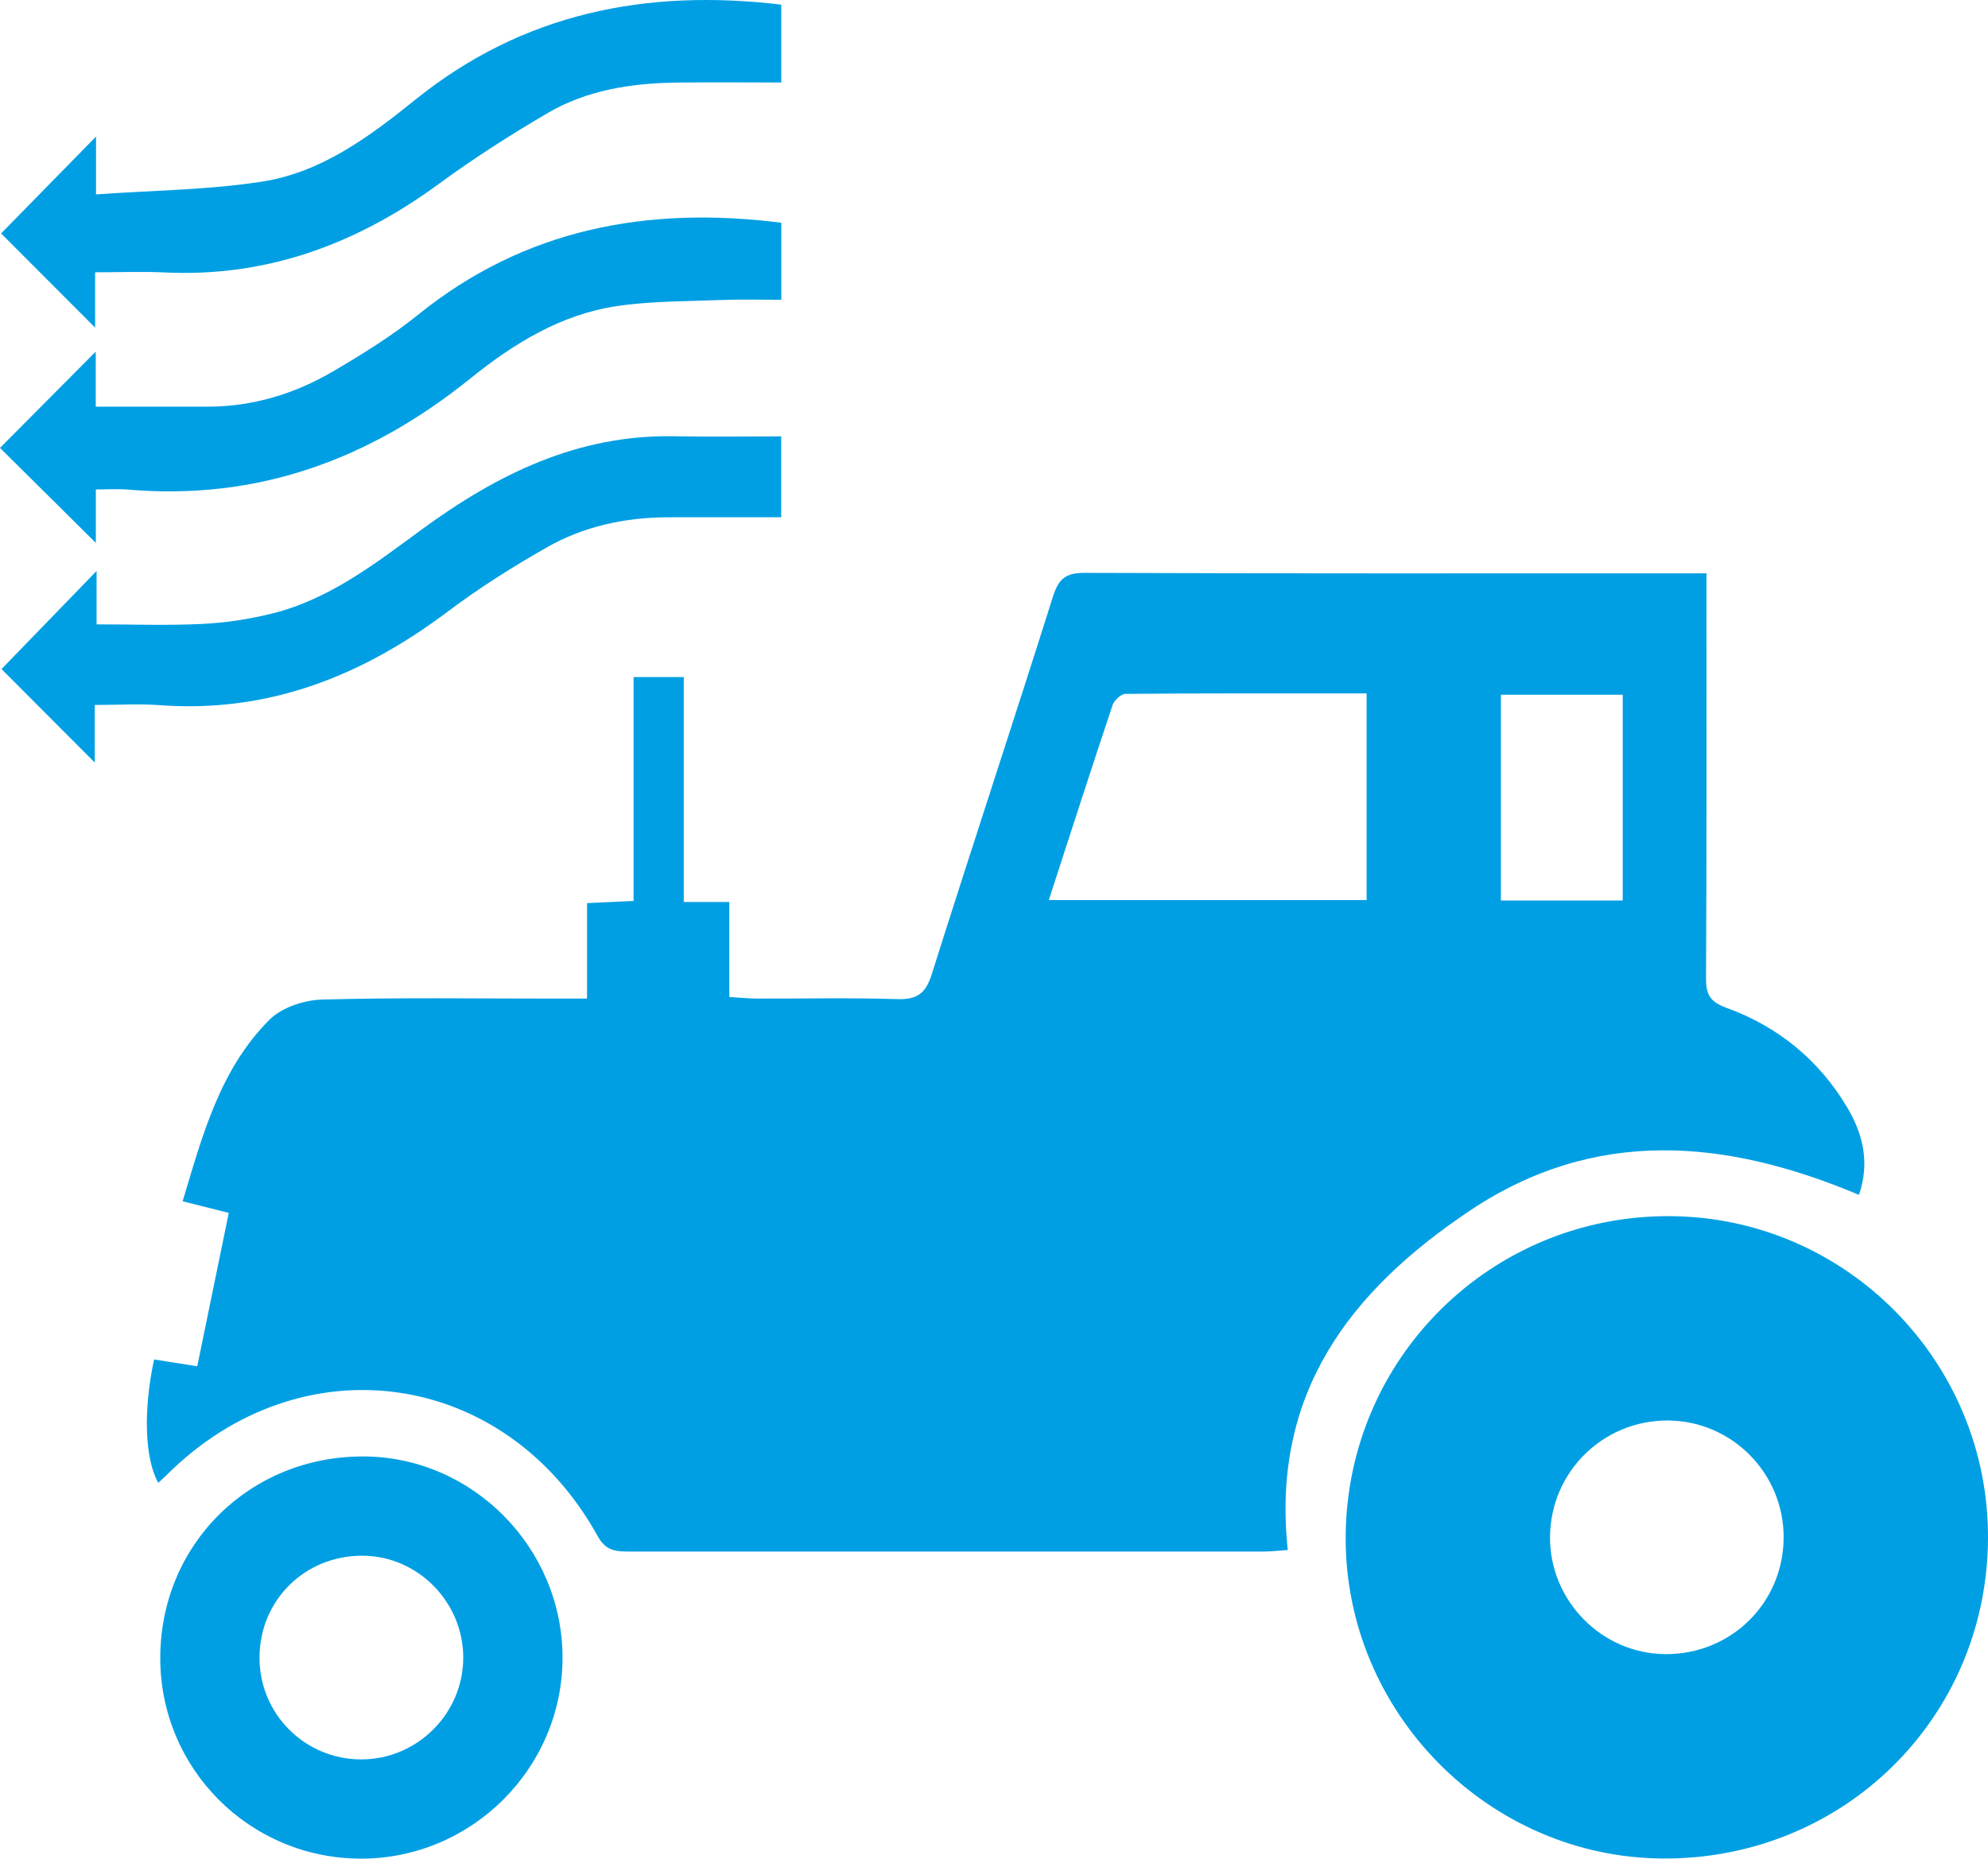 <?xml version="1.0" encoding="utf-8"?>
<!-- Generator: Adobe Illustrator 21.0.2, SVG Export Plug-In . SVG Version: 6.00 Build 0)  -->
<svg version="1.1" id="Слой_1" xmlns="http://www.w3.org/2000/svg" xmlns:xlink="http://www.w3.org/1999/xlink" x="0px" y="0px"
	 viewBox="0 0 102.656 95.985" style="enable-background:new 0 0 102.656 95.985;" xml:space="preserve">
<style type="text/css">
	.st0{fill-rule:evenodd;clip-rule:evenodd;fill:#676767;stroke:#676767;stroke-width:0.216;stroke-miterlimit:22.926;}
	.st1{fill-rule:evenodd;clip-rule:evenodd;fill:#676767;}
	.st2{fill-rule:evenodd;clip-rule:evenodd;fill:#6BC7E4;}
	.st3{fill-rule:evenodd;clip-rule:evenodd;fill:#00B4EC;}
	.st4{fill-rule:evenodd;clip-rule:evenodd;fill:#DC2A1B;}
	.st5{fill-rule:evenodd;clip-rule:evenodd;fill:#F0F0F0;}
	.st6{fill:#009FE3;}
	.st7{fill:#DADADA;}
	.st8{fill:#00B4EC;}
	.st9{fill:#FFFFFF;}
</style>
<g>
	<g>
		<g>
			<path class="st6" d="M4.949,28.037c0-0.926,0-1.793,0-2.76c0.617,0,1.136-0.038,1.649,0.006
				c6.701,0.578,12.497-1.551,17.679-5.729c2.226-1.795,4.683-3.321,7.584-3.747c1.807-0.266,3.657-0.244,5.49-0.317
				c0.978-0.039,1.959-0.007,2.994-0.007c0-1.412,0-2.739,0-3.981c-6.908-0.87-13.235,0.297-18.749,4.746
				c-1.37,1.106-2.889,2.047-4.412,2.939c-1.975,1.156-4.129,1.809-6.445,1.814c-1.896,0.005-3.792,0.001-5.795,0.001
				c0-0.976,0-1.907,0-2.844C3.25,19.862,1.615,21.506,0,23.131C1.539,24.657,3.187,26.291,4.949,28.037z"/>
			<path class="st6" d="M0.057,12.055c1.474,1.477,3.096,3.102,4.855,4.864c0-1.005,0-1.886,0-2.857
				c1.283,0,2.428-0.047,3.568,0.008c5.317,0.259,9.963-1.478,14.202-4.588c1.792-1.315,3.677-2.518,5.596-3.642
				c2.023-1.186,4.3-1.54,6.62-1.574c1.799-0.026,3.599-0.005,5.444-0.005c0-1.438,0-2.768,0-4.022
				c-6.984-0.83-13.342,0.431-18.907,4.918c-2.344,1.89-4.839,3.748-7.9,4.222c-2.796,0.433-5.656,0.452-8.576,0.66
				c0-1.203,0-2.112,0-2.987C3.326,8.717,1.711,10.366,0.057,12.055z"/>
			<path class="st6" d="M0.079,34.552c1.438,1.443,3.062,3.071,4.814,4.828c0-1.036,0-1.949,0-2.974
				c1.198,0,2.277-0.068,3.344,0.011c5.632,0.418,10.469-1.512,14.894-4.84c1.619-1.218,3.347-2.309,5.11-3.311
				c1.91-1.086,4.03-1.544,6.234-1.552c1.934-0.006,3.868-0.001,5.865-0.001c0-1.409,0-2.738,0-4.177
				c-1.863,0-3.692,0.03-5.521-0.006c-4.977-0.097-9.144,1.959-13.034,4.809c-2.404,1.761-4.776,3.614-7.746,4.348
				c-1.167,0.288-2.378,0.475-3.578,0.534c-1.797,0.088-3.602,0.023-5.474,0.023c0-0.983,0-1.892,0-2.757
				C3.352,31.174,1.73,32.848,0.079,34.552z"/>
		</g>
		<path class="st6" d="M86.266,62.806c-9.237-0.065-16.719,7.309-16.778,16.538c-0.058,9.07,7.373,16.6,16.415,16.635
			c9.3,0.036,16.705-7.269,16.753-16.527C102.702,70.341,95.346,62.87,86.266,62.806z M86.01,85.424
			c-3.289-0.013-5.991-2.751-5.97-6.05c0.021-3.356,2.742-6.039,6.102-6.015c3.302,0.023,5.978,2.741,5.961,6.054
			C92.086,82.78,89.393,85.437,86.01,85.424z"/>
		<path class="st6" d="M18.784,75.215C12.905,75.193,8.3,79.735,8.276,85.581c-0.024,5.746,4.599,10.393,10.353,10.404
			c5.72,0.011,10.417-4.666,10.419-10.375C29.048,79.935,24.409,75.237,18.784,75.215z M18.644,90.86
			c-2.914-0.006-5.256-2.359-5.243-5.269c0.013-2.961,2.345-5.261,5.322-5.25c2.849,0.011,5.199,2.391,5.198,5.265
			C23.92,88.496,21.542,90.865,18.644,90.86z"/>
		<path class="st6" d="M95.385,57.189c-1.456-2.444-3.562-4.172-6.224-5.138c-0.83-0.301-1.071-0.663-1.066-1.516
			c0.037-6.463,0.022-12.926,0.023-19.389c0-0.488,0-0.975,0-1.538c-0.605,0-1.023,0-1.44,0c-10.223,0-20.445,0.015-30.668-0.024
			c-0.982-0.004-1.348,0.308-1.64,1.232c-2.055,6.515-4.206,12.999-6.262,19.513c-0.314,0.994-0.767,1.301-1.784,1.268
			c-2.405-0.077-4.815-0.021-7.223-0.029c-0.448-0.002-0.895-0.049-1.441-0.081c0-1.684,0-3.234,0-4.907c-0.8,0-1.495,0-2.351,0
			c0-3.914,0-7.767,0-11.613h-2.592c0,3.847,0,7.691,0,11.56c-0.867,0.041-1.565,0.073-2.403,0.113c0,1.659,0,3.237,0,4.93
			c-0.643,0-1.143,0-1.642,0c-4.013,0.001-8.028-0.061-12.038,0.05c-0.926,0.026-2.077,0.402-2.71,1.033
			c-2.566,2.561-3.467,5.964-4.493,9.385c0.86,0.216,1.543,0.388,2.382,0.599c-0.556,2.708-1.087,5.291-1.627,7.922
			c-0.837-0.133-1.535-0.243-2.229-0.353c-0.564,2.627-0.488,5.099,0.214,6.372c0.161-0.15,0.315-0.286,0.46-0.43
			c6.955-6.919,17.474-5.43,22.235,3.189c0.431,0.78,0.971,0.788,1.652,0.788c10.899,0,21.797,0.004,32.696,0.002
			c0.44,0,0.879-0.055,1.284-0.082c-0.868-8.118,3.244-13.396,9.387-17.513c6.471-4.336,13.224-3.725,20.109-0.826
			C96.562,60.045,96.204,58.564,95.385,57.189z M70.569,46.483c-5.417,0-10.836,0-16.411,0c1.115-3.433,2.185-6.756,3.292-10.067
			c0.083-0.249,0.437-0.581,0.668-0.582c4.124-0.035,8.249-0.026,12.451-0.026C70.569,39.415,70.569,42.9,70.569,46.483z
			 M83.794,46.505c-2.106,0-4.15,0-6.29,0c0-3.522,0-7.029,0-10.626c2.079,0,4.121,0,6.29,0
			C83.794,39.473,83.794,42.951,83.794,46.505z"/>
	</g>
</g>
</svg>
